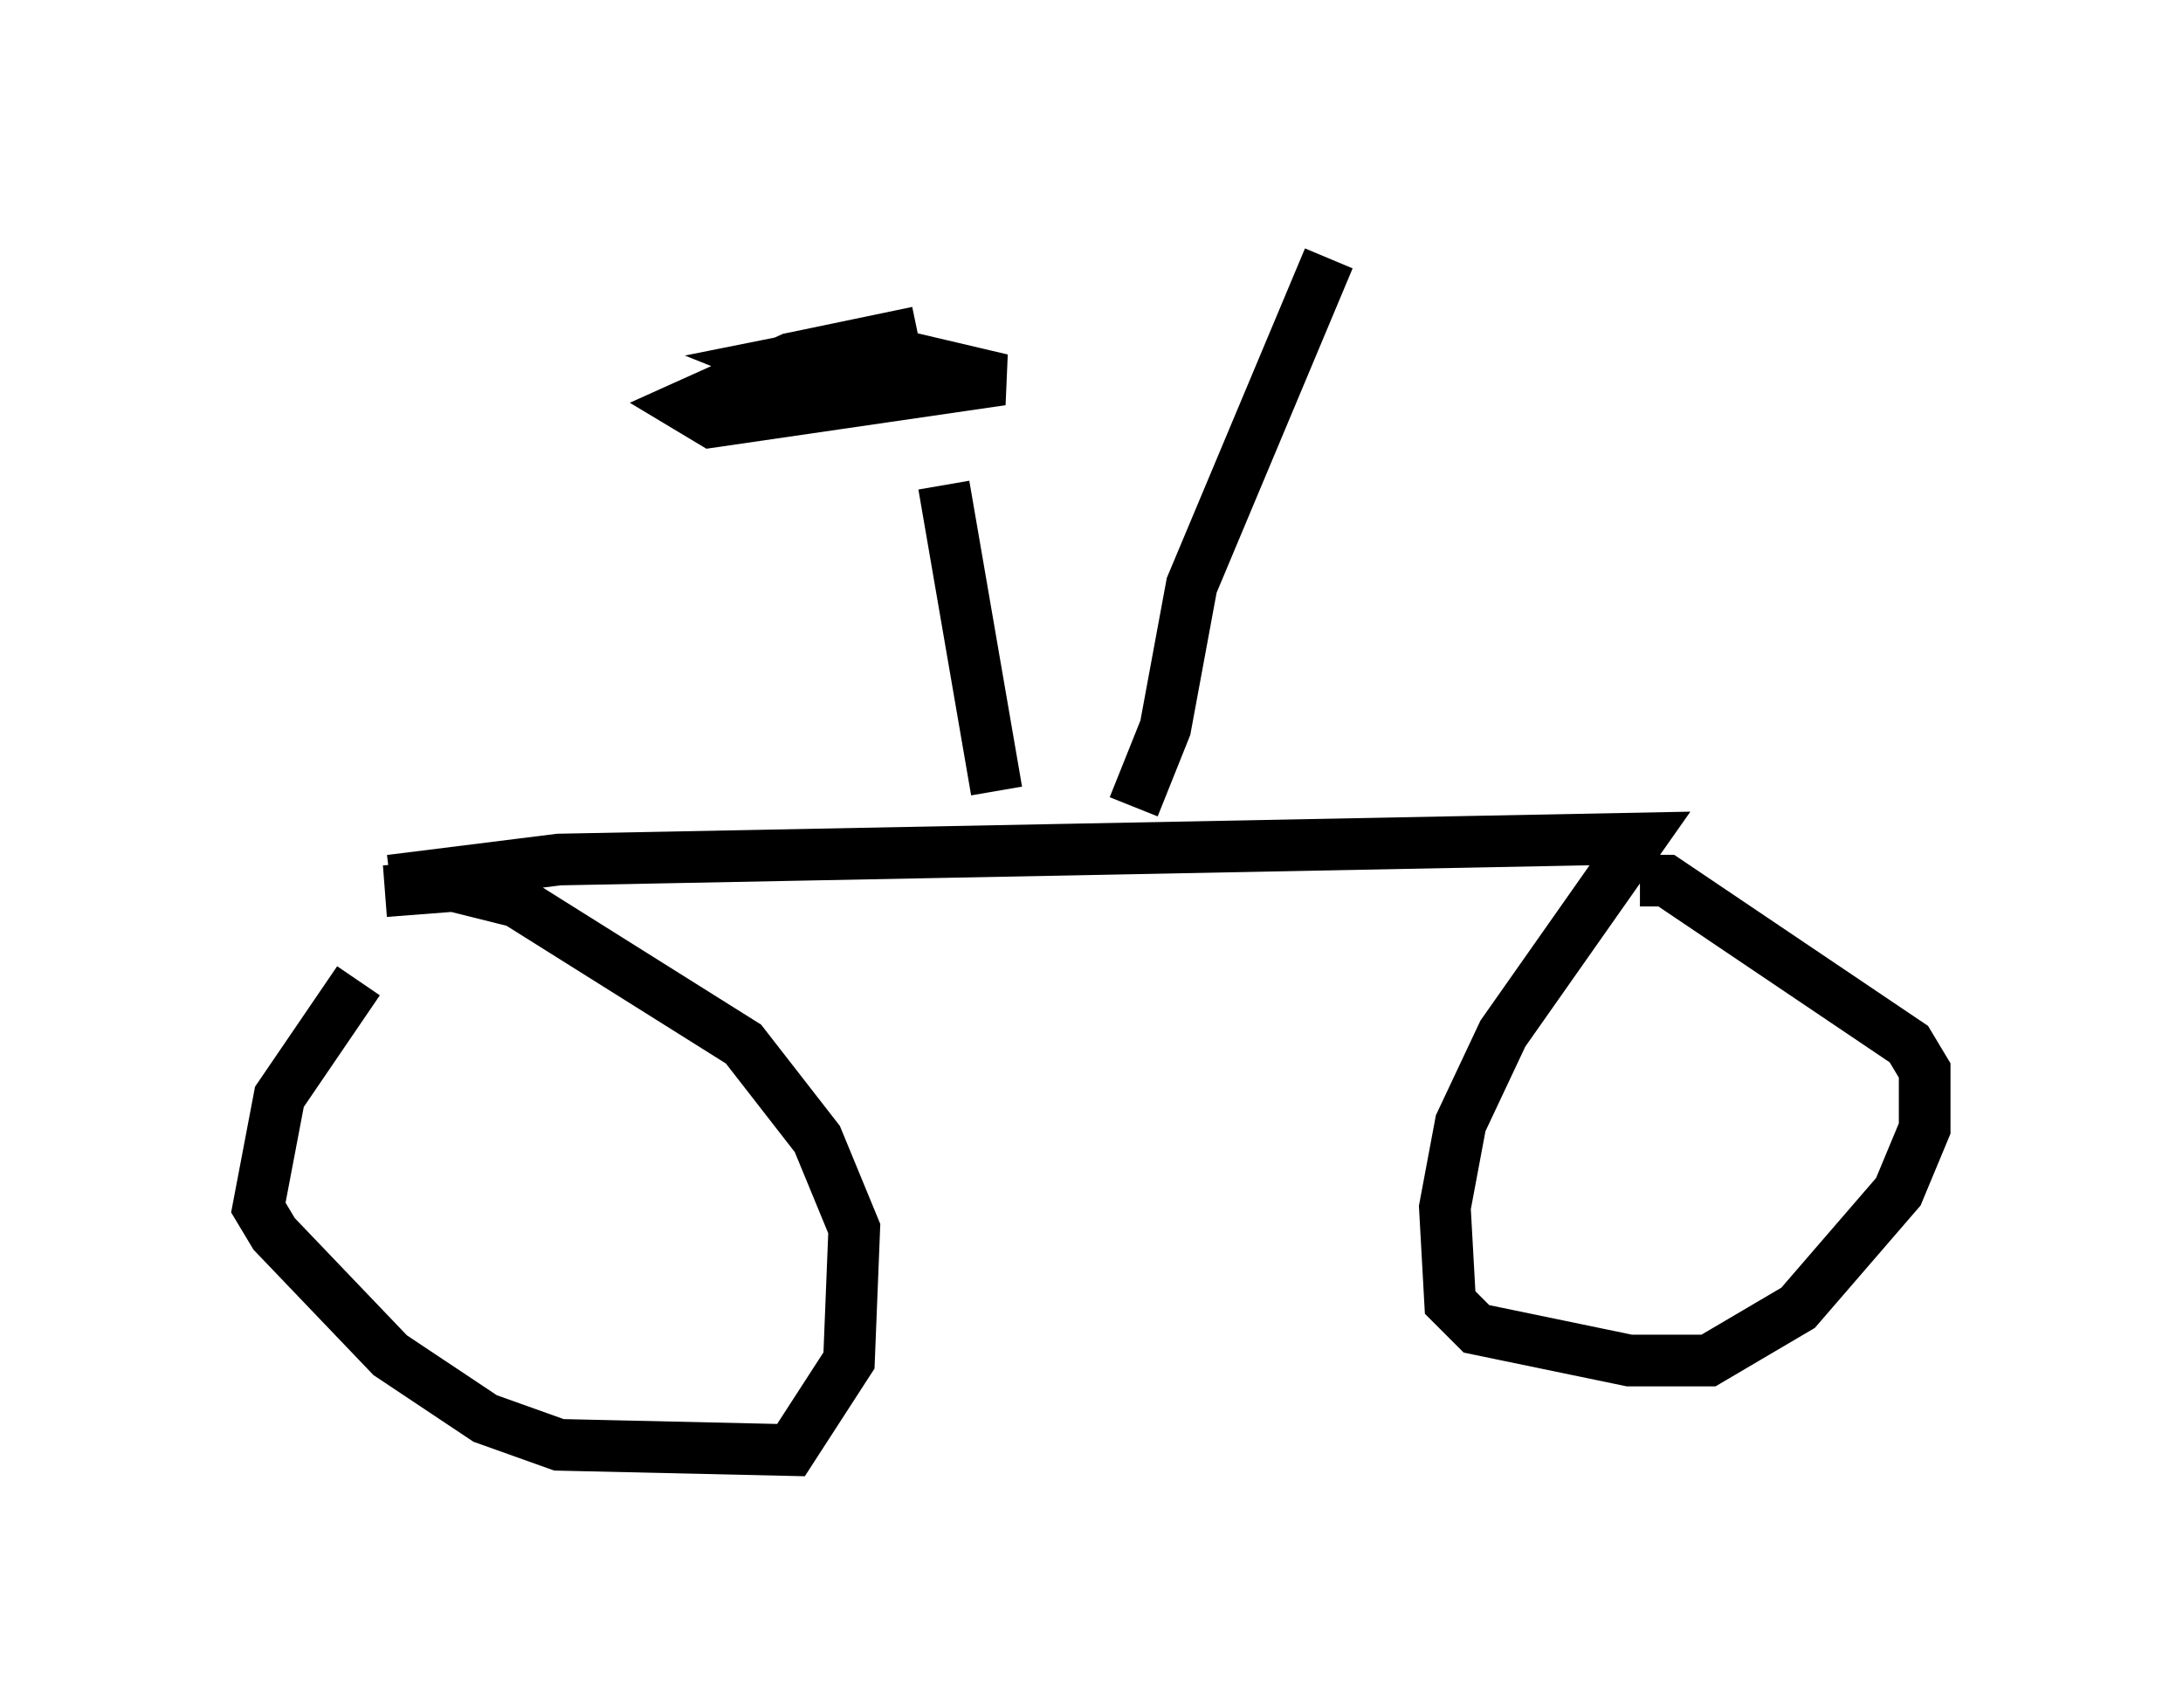 <?xml version="1.0" encoding="utf-8" ?>
<svg baseProfile="full" height="33.071" version="1.1" width="42.259" xmlns="http://www.w3.org/2000/svg" xmlns:ev="http://www.w3.org/2001/xml-events" xmlns:xlink="http://www.w3.org/1999/xlink"><defs /><rect fill="white" height="33.071" width="42.259" x="0" y="0" /><path d="M8.063, 18.169 m-1.123, 0.817 l-1.531, 2.246 -0.408, 2.144 l0.306, 0.51 2.246, 2.348 l1.838, 1.225 1.429, 0.51 l4.492, 0.102 1.123, -1.735 l0.102, -2.552 -0.715, -1.735 l-1.429, -1.838 -4.39, -2.756 l-1.225, -0.306 -1.327, 0.102 m0.102, -0.204 l3.267, -0.408 20.927, -0.408 l-2.654, 3.777 -0.817, 1.735 l-0.306, 1.633 0.102, 1.838 l0.51, 0.51 2.96, 0.613 l1.531, 0.0 1.735, -1.021 l1.94, -2.246 0.51, -1.225 l0.0, -1.123 -0.306, -0.51 l-4.696, -3.165 -0.51, 0.0 m-12.454, -1.735 l-1.021, -5.921 m-0.51, -2.96 l-2.45, 0.51 -2.042, 0.919 l0.51, 0.306 5.615, -0.817 l-1.735, -0.408 -2.144, 0.0 l-0.51, 0.102 0.51, 0.204 l1.633, -0.204 m4.798, 8.575 l0.613, -1.531 0.51, -2.756 l2.654, -6.329 " fill="none" stroke="black" stroke-width="1" /></svg>